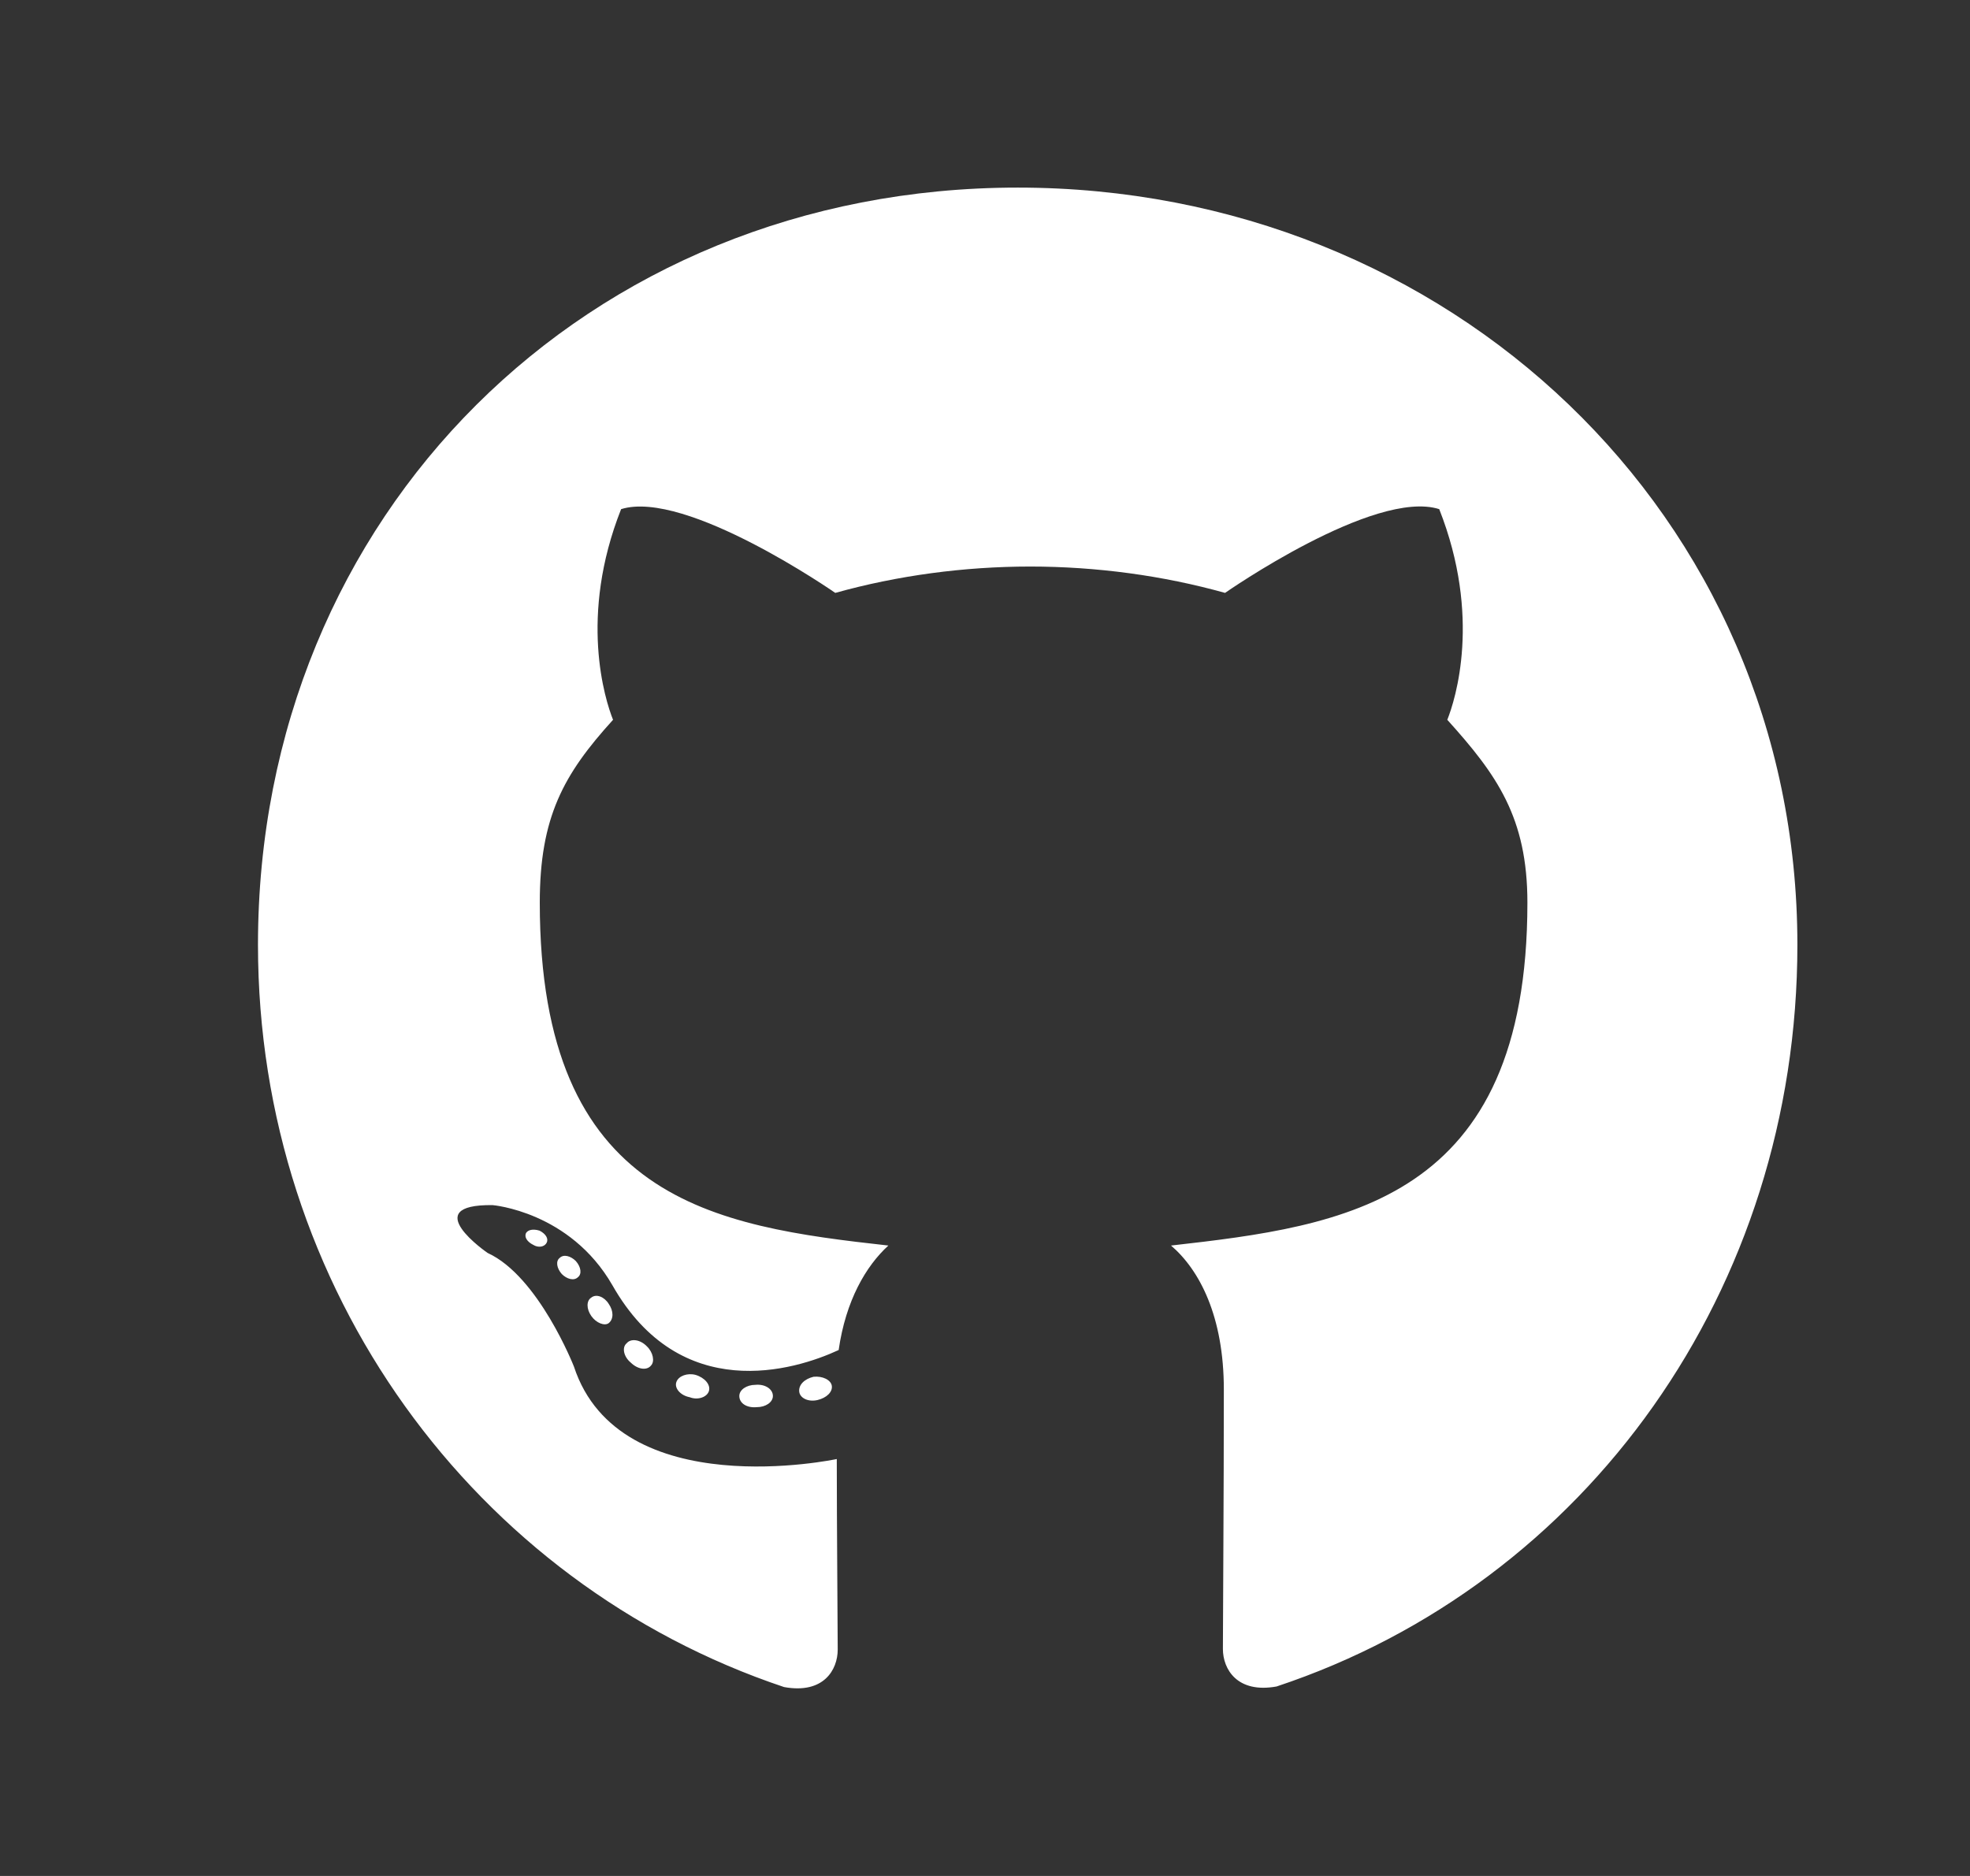 <svg width="21" height="20" viewBox="0 0 21 20" fill="none" xmlns="http://www.w3.org/2000/svg">
<rect x="0" y="0" width="21" height="20" fill="#333333" stroke="none"/>
<g id="github">
<path id="Vector" d="M8.239 14.883C8.239 14.949 8.163 15.002 8.067 15.002C7.958 15.012 7.881 14.959 7.881 14.883C7.881 14.817 7.958 14.764 8.053 14.764C8.153 14.754 8.239 14.807 8.239 14.883ZM7.21 14.734C7.187 14.8 7.253 14.877 7.352 14.896C7.438 14.93 7.537 14.896 7.557 14.83C7.577 14.764 7.514 14.688 7.415 14.658C7.329 14.635 7.233 14.668 7.21 14.734ZM8.672 14.678C8.576 14.701 8.51 14.764 8.52 14.84C8.53 14.906 8.616 14.949 8.715 14.926C8.811 14.903 8.877 14.84 8.867 14.774C8.857 14.711 8.768 14.668 8.672 14.678ZM10.849 2C6.26 2 2.75 5.484 2.75 10.073C2.75 13.742 5.059 16.881 8.358 17.986C8.781 18.063 8.93 17.801 8.93 17.586C8.93 17.381 8.92 16.25 8.92 15.555C8.92 15.555 6.604 16.051 6.118 14.569C6.118 14.569 5.741 13.606 5.198 13.358C5.198 13.358 4.441 12.838 5.251 12.848C5.251 12.848 6.075 12.915 6.528 13.702C7.253 14.979 8.467 14.612 8.94 14.393C9.016 13.864 9.231 13.497 9.47 13.279C7.62 13.073 5.754 12.806 5.754 9.623C5.754 8.713 6.006 8.256 6.535 7.674C6.449 7.459 6.168 6.572 6.621 5.428C7.312 5.213 8.904 6.321 8.904 6.321C9.565 6.136 10.277 6.04 10.982 6.04C11.686 6.04 12.398 6.136 13.059 6.321C13.059 6.321 14.651 5.209 15.342 5.428C15.795 6.576 15.514 7.459 15.428 7.674C15.957 8.26 16.282 8.716 16.282 9.623C16.282 12.815 14.333 13.07 12.483 13.279C12.788 13.54 13.046 14.036 13.046 14.814C13.046 15.929 13.036 17.308 13.036 17.58C13.036 17.795 13.188 18.056 13.608 17.98C16.917 16.881 19.16 13.742 19.16 10.073C19.16 5.484 15.438 2 10.849 2ZM5.966 13.411C5.923 13.444 5.933 13.52 5.989 13.583C6.042 13.636 6.118 13.659 6.161 13.616C6.204 13.583 6.194 13.507 6.138 13.444C6.085 13.391 6.009 13.368 5.966 13.411ZM5.609 13.143C5.585 13.186 5.618 13.239 5.685 13.272C5.738 13.305 5.804 13.295 5.827 13.249C5.85 13.206 5.817 13.153 5.751 13.12C5.685 13.1 5.632 13.11 5.609 13.143ZM6.68 14.321C6.628 14.364 6.647 14.463 6.723 14.526C6.8 14.602 6.896 14.612 6.939 14.559C6.982 14.516 6.962 14.417 6.896 14.354C6.823 14.278 6.723 14.268 6.68 14.321ZM6.303 13.834C6.25 13.867 6.25 13.954 6.303 14.03C6.356 14.106 6.446 14.139 6.489 14.106C6.542 14.063 6.542 13.977 6.489 13.901C6.442 13.825 6.356 13.791 6.303 13.834Z" fill="white"/>
</g>
</svg>
